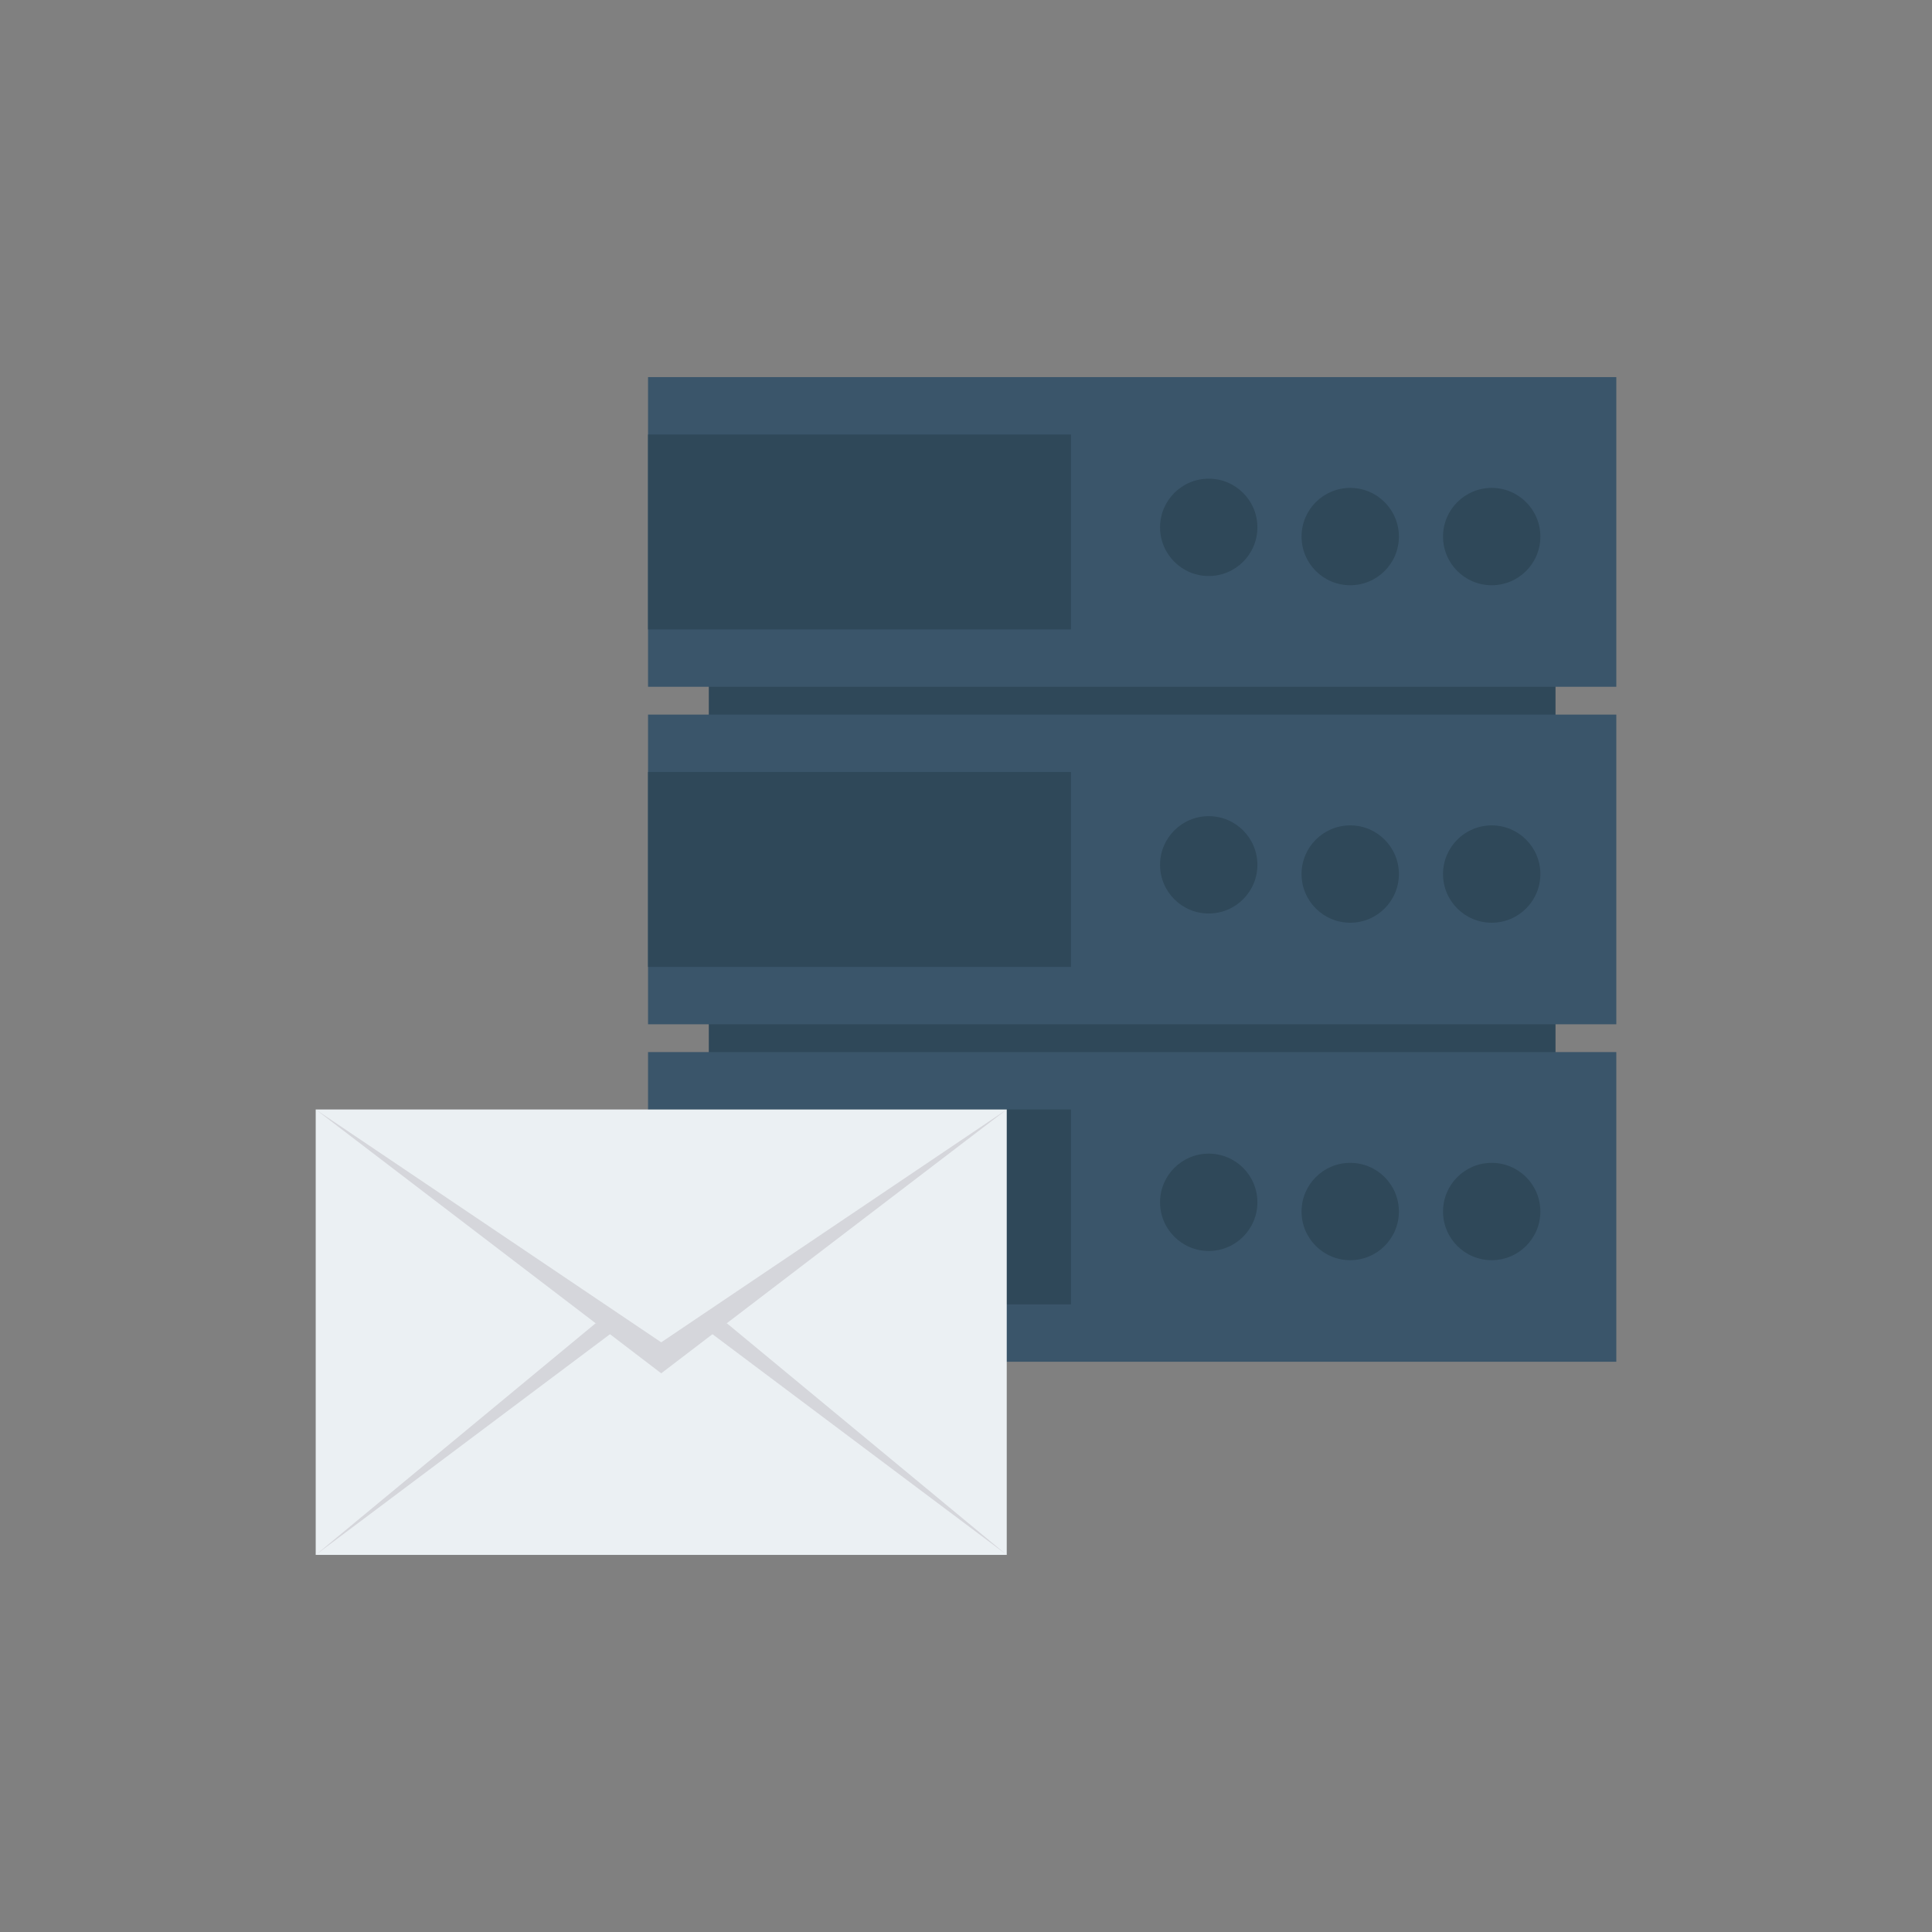 <svg enable-background="new 0 0 110 110" height="512" viewBox="0 0 110 110" width="512" xmlns="http://www.w3.org/2000/svg"><rect x="0" y="0" width="110" height="110" fill="#808080" stroke="none"/><path d="m40.356 38.144h48.209v22.441h-48.209z" fill="#2f4859"/><path d="m36.897 21.471h55.129v17.632h-55.129z" fill="#3a556a"/><g fill="#2f4859"><path d="m36.897 24.739h24.08v11.097h-24.08z"/><path d="m68.82 27.254c-1.531 0-2.771 1.241-2.771 2.771 0 1.531 1.241 2.771 2.771 2.771 1.53 0 2.771-1.241 2.771-2.771 0-1.53-1.241-2.771-2.771-2.771z"/><path d="m76.876 27.779c-1.53 0-2.771 1.241-2.771 2.771 0 1.531 1.241 2.771 2.771 2.771 1.531 0 2.771-1.241 2.771-2.771 0-1.53-1.241-2.771-2.771-2.771z"/><path d="m84.931 27.779c-1.53 0-2.771 1.241-2.771 2.771 0 1.531 1.241 2.771 2.771 2.771s2.771-1.241 2.771-2.771c0-1.53-1.241-2.771-2.771-2.771z"/></g><path d="m36.897 40.686h55.129v17.632h-55.129z" fill="#3a556a"/><g fill="#2f4859"><path d="m36.897 43.954h24.08v11.097h-24.08z"/><path d="m68.82 46.469c-1.531 0-2.771 1.241-2.771 2.771 0 1.531 1.241 2.771 2.771 2.771 1.53 0 2.771-1.241 2.771-2.771 0-1.53-1.241-2.771-2.771-2.771z"/><path d="m76.876 46.994c-1.53 0-2.771 1.241-2.771 2.771 0 1.531 1.241 2.771 2.771 2.771 1.531 0 2.771-1.241 2.771-2.771 0-1.53-1.241-2.771-2.771-2.771z"/><path d="m84.931 46.994c-1.53 0-2.771 1.241-2.771 2.771 0 1.531 1.241 2.771 2.771 2.771s2.771-1.241 2.771-2.771c0-1.53-1.241-2.771-2.771-2.771z"/></g><path d="m36.897 59.901h55.129v17.632h-55.129z" fill="#3a556a"/><path d="m36.897 63.169h24.08v11.097h-24.08z" fill="#2f4859"/><path d="m68.82 65.683c-1.531 0-2.771 1.241-2.771 2.771 0 1.531 1.241 2.771 2.771 2.771 1.53 0 2.771-1.241 2.771-2.771 0-1.531-1.241-2.771-2.771-2.771z" fill="#2f4859"/><path d="m76.876 66.208c-1.53 0-2.771 1.241-2.771 2.771 0 1.531 1.241 2.771 2.771 2.771 1.531 0 2.771-1.241 2.771-2.771 0-1.53-1.241-2.771-2.771-2.771z" fill="#2f4859"/><path d="m84.931 66.208c-1.53 0-2.771 1.241-2.771 2.771 0 1.531 1.241 2.771 2.771 2.771s2.771-1.241 2.771-2.771c0-1.53-1.241-2.771-2.771-2.771z" fill="#2f4859"/><path d="m17.975 63.169h39.345v25.36h-39.345z" fill="#ebf0f3"/><path d="m57.32 63.169-19.673 13.257-19.673-13.257 19.673 15.022z" fill="#d5d6db"/><path d="m17.975 88.529 15.938-13.189.97.509z" fill="#d5d6db"/><path d="m57.32 88.529-15.938-13.189-.97.509z" fill="#d5d6db"/></svg>
